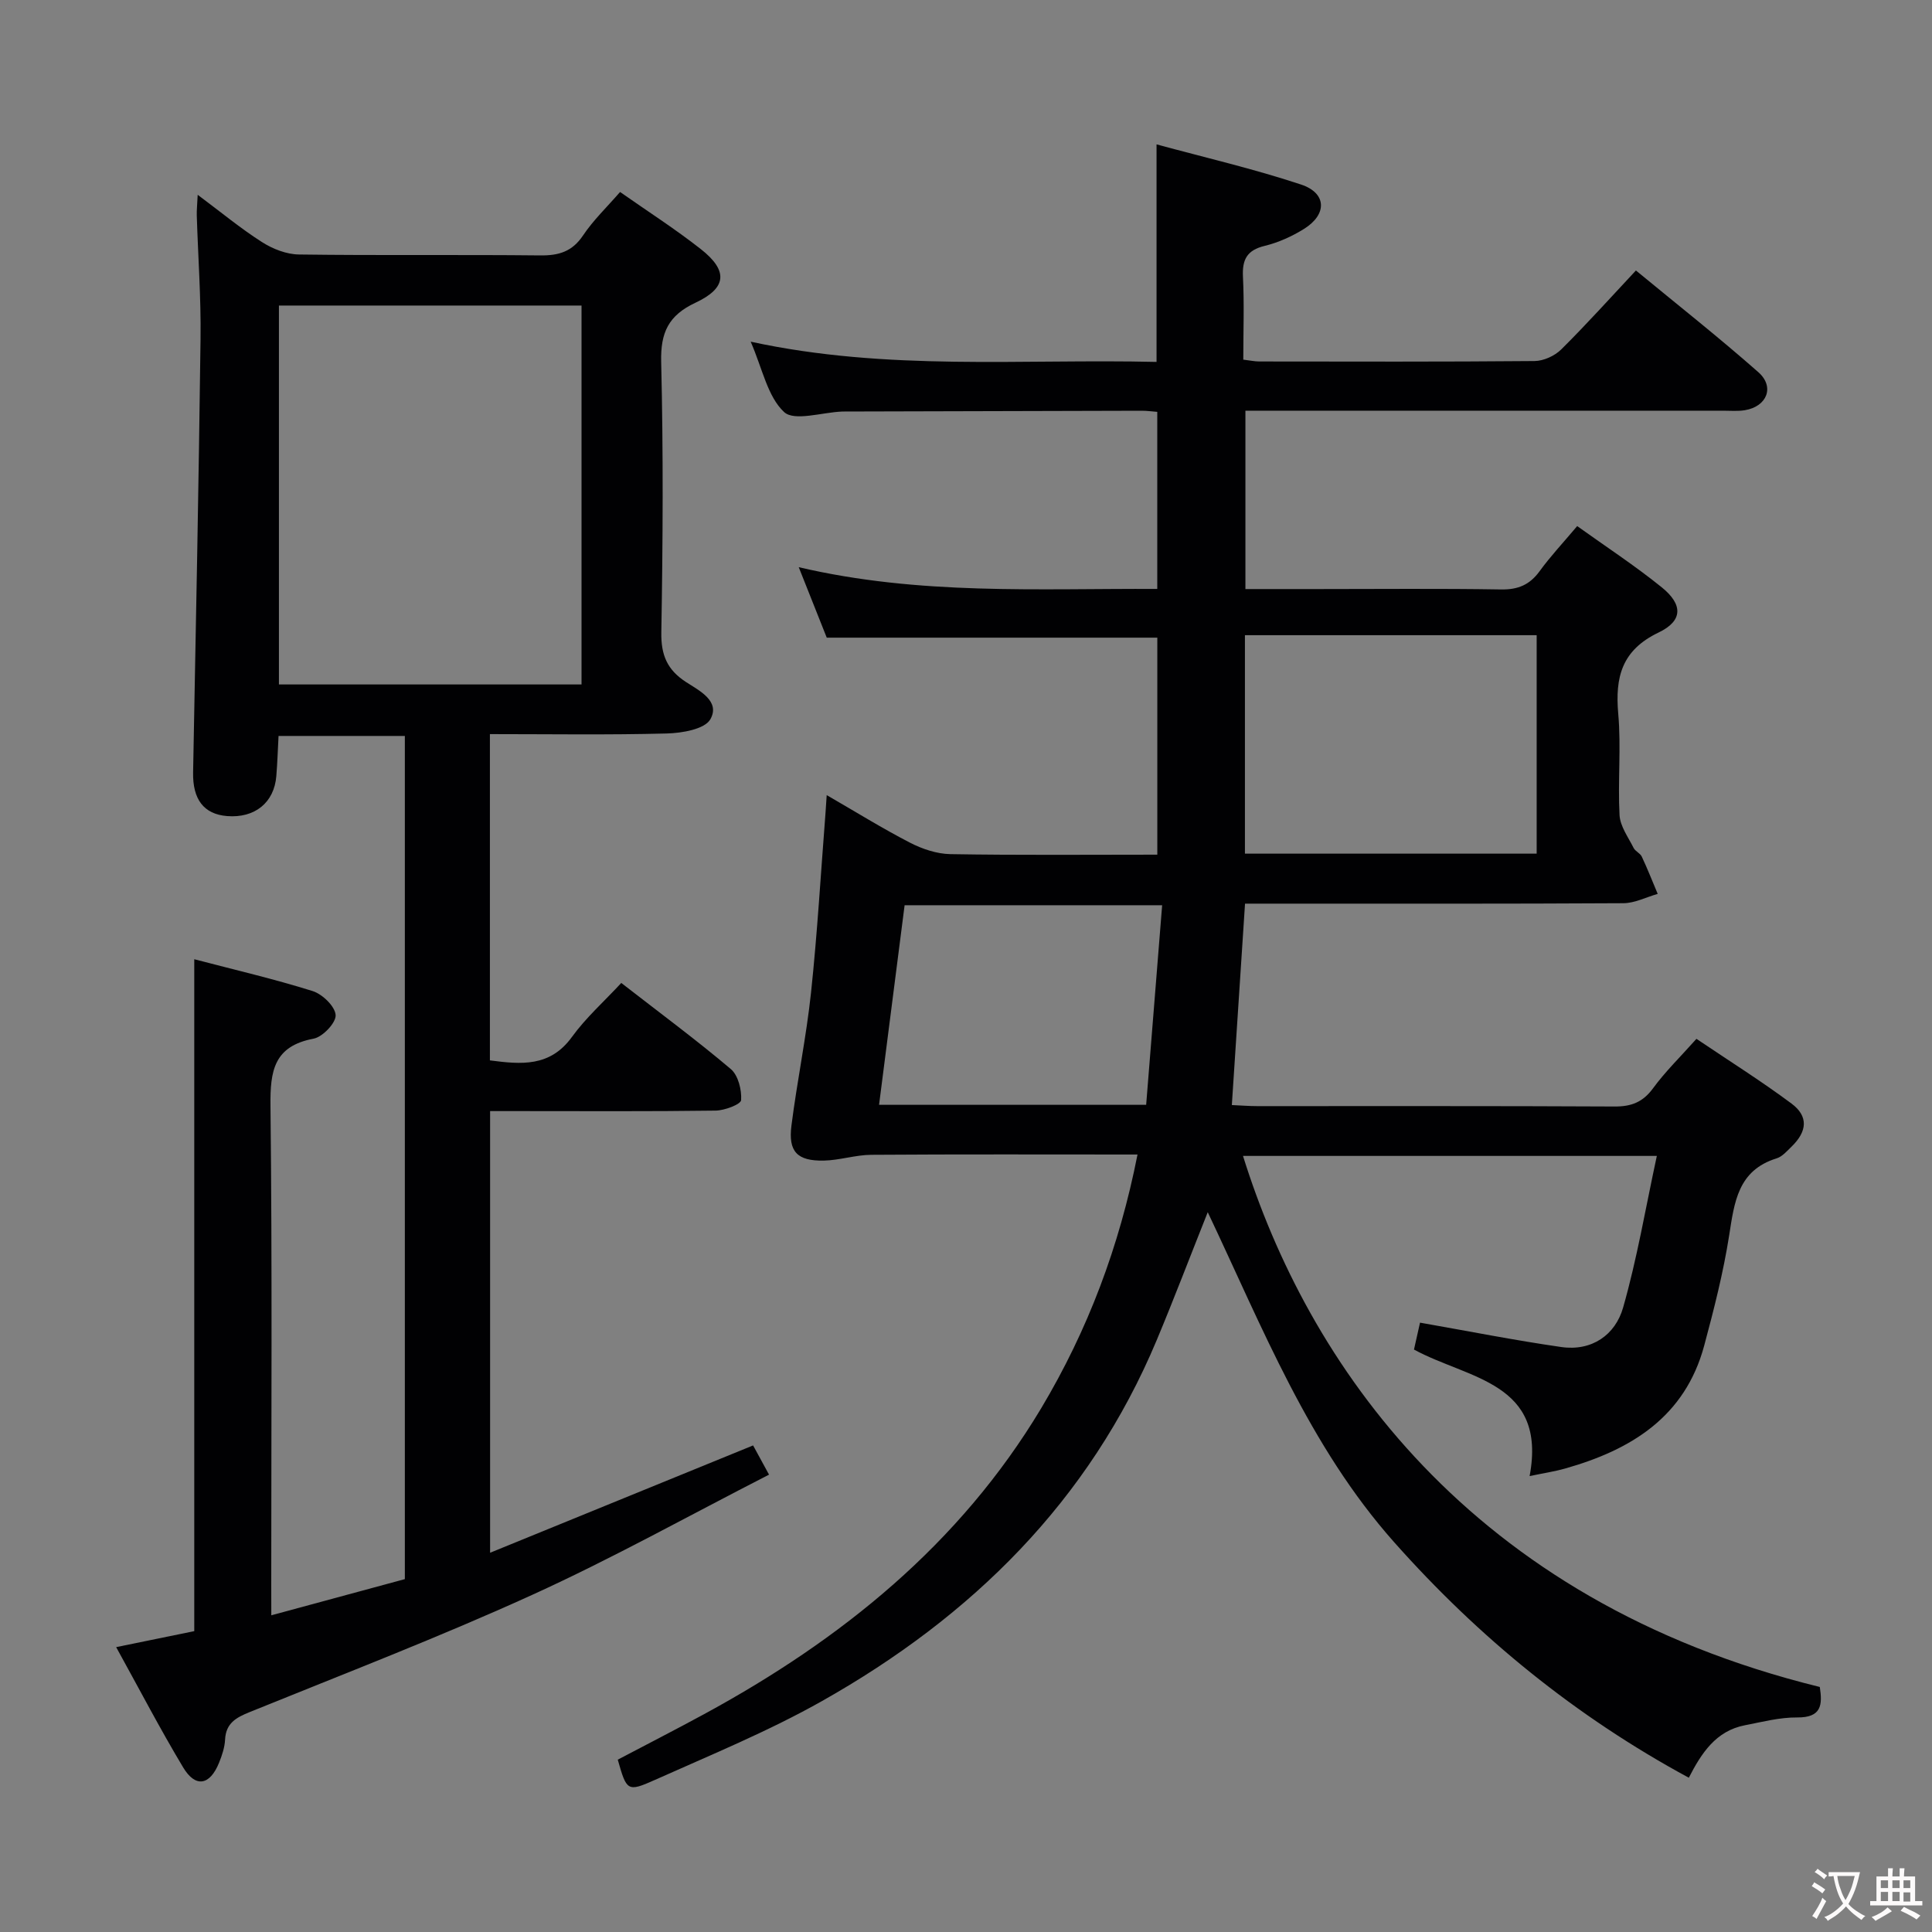 <svg enable-background="new 0 0 400 400" viewBox="0 0 400 400" xmlns="http://www.w3.org/2000/svg"><rect x="0" y="0" width="400" height="400" fill="#808080" stroke="none"/><path d="m235.51 239.03c-18.8 0-36.95-.07-55.1.06-3.29.02-6.56 1.13-9.86 1.2-5.5.1-7.38-1.85-6.69-7.25 1.17-9.22 3.08-18.35 4.06-27.58 1.31-12.38 2.03-24.83 3-37.25.07-.94.13-1.89.24-3.59 6.08 3.51 11.55 6.91 17.25 9.85 2.54 1.31 5.55 2.32 8.36 2.37 14.15.24 28.3.11 42.84.11 0-15.16 0-30.06 0-44.93-22.41 0-44.95 0-68.44 0-1.52-3.81-3.43-8.64-5.8-14.59 24.99 5.85 49.44 4.39 74.23 4.5 0-12.23 0-24.27 0-36.66-1.07-.08-2.18-.24-3.29-.23-20.5.04-41 .1-61.5.16-.17 0-.33 0-.5.01-4.12.16-9.87 2.07-11.98.09-3.43-3.21-4.47-8.97-6.91-14.56 28.3 6.14 56.09 3.53 84.03 4.19 0-14.88 0-29.41 0-45.04 10 2.72 20.1 5.06 29.9 8.31 5.35 1.77 5.46 6.17.65 9.18-2.5 1.56-5.33 2.84-8.18 3.53-3.65.89-4.65 2.82-4.48 6.37.28 5.62.07 11.26.07 17.18 1.43.17 2.37.38 3.3.38 19 .02 38 .08 57-.09 1.87-.02 4.16-1.06 5.51-2.39 5.2-5.15 10.09-10.6 15.48-16.36 8.55 7.05 17.15 13.83 25.35 21.06 3.44 3.04 1.78 7.12-2.8 7.87-1.46.24-2.99.1-4.49.1-31 0-62 0-93 0-1.82 0-3.65 0-5.91 0v36.93h14.91c12.67 0 25.34-.13 38 .08 3.52.06 5.94-.95 8-3.78 2.24-3.09 4.88-5.89 7.78-9.34 5.85 4.2 11.92 8.16 17.52 12.69 4.4 3.56 4.38 6.93-.66 9.34-7.64 3.66-9.03 9.23-8.36 16.84.62 6.95-.11 14 .27 20.98.13 2.31 1.8 4.57 2.91 6.78.35.71 1.36 1.09 1.69 1.8 1.19 2.53 2.21 5.14 3.3 7.72-2.37.67-4.74 1.92-7.12 1.93-24.17.14-48.33.09-72.5.09-1.82 0-3.64 0-5.82 0-.91 13.99-1.81 27.68-2.73 41.7 1.99.09 3.61.22 5.23.22 24.67.01 49.33-.05 74 .08 3.49.02 5.87-.9 7.98-3.78 2.54-3.47 5.66-6.5 8.98-10.23 6.62 4.47 13.34 8.68 19.68 13.4 3.53 2.62 3.27 5.75.03 8.9-.95.92-1.94 2.09-3.12 2.45-8.03 2.49-8.74 9.09-9.82 15.98-1.21 7.69-3.15 15.29-5.17 22.81-3.97 14.72-15.12 21.56-28.78 25.42-2.18.62-4.43.95-7.36 1.57 3.65-19.48-12.66-20.06-23.94-26.2.45-1.98.93-4.14 1.25-5.57 10.02 1.76 19.6 3.66 29.26 5.05 6.3.9 11.17-2.49 12.79-8.18 2.89-10.12 4.64-20.56 6.98-31.39-29.47 0-57.57 0-85.68 0 13.28 42.56 46.44 92 119.42 109.95.56 3.66.41 6.36-4.7 6.31-3.59-.03-7.21.92-10.78 1.61-6.04 1.16-9.03 5.79-11.64 10.87-23.41-12.67-43.49-29.04-61.02-48.78-17.63-19.86-27.16-44.23-38.58-68.31-3.72 9.34-7 17.97-10.56 26.48-13.97 33.35-38.32 57.26-69.29 74.73-11.1 6.26-22.99 11.13-34.65 16.35-5.68 2.54-5.81 2.25-7.65-4.21 5.91-3.11 11.94-6.2 17.89-9.43 28.41-15.43 52.91-35.19 69.78-63.33 9.65-16.16 16.18-33.46 19.94-52.53zm22.24-62.29h60.4c0-15.22 0-30.25 0-45.23-20.36 0-40.27 0-60.4 0zm-75.75 52h55.3c1.11-13.81 2.2-27.43 3.31-41.32-18.47 0-35.84 0-53.32 0-1.77 13.82-3.5 27.3-5.29 41.32z" fill="#010103"/><path d="m56.17 334.43c9.76-2.64 18.67-5.05 27.65-7.49 0-58.3 0-116.25 0-174.57-8.62 0-17.18 0-26.15 0-.15 2.73-.23 5.52-.46 8.3-.44 5.51-4.46 8.75-10.19 8.29-4.85-.39-7.15-3.49-7.04-9.05.57-29.95 1.17-59.9 1.54-89.85.11-8.47-.52-16.96-.78-25.44-.03-1.1.09-2.2.19-4.29 4.84 3.61 8.9 6.98 13.31 9.79 2.22 1.42 5.07 2.54 7.66 2.57 16.66.23 33.32.01 49.98.19 3.83.04 6.59-.79 8.83-4.13 2.11-3.15 4.91-5.83 7.67-9 5.67 3.98 11.39 7.64 16.71 11.82 5.68 4.46 5.44 8.04-1.09 11.1-5.61 2.63-7.26 6.17-7.11 12.27.45 18.65.35 37.32.03 55.98-.08 4.71 1.22 7.76 5.1 10.28 2.76 1.79 7.17 3.96 5.05 7.72-1.17 2.06-5.88 2.86-9.03 2.94-12.11.32-24.23.13-36.61.13v67.55c6.49.85 12.45 1.41 16.99-4.86 2.9-4 6.67-7.35 10.21-11.17 8.11 6.3 15.59 11.83 22.68 17.83 1.53 1.3 2.27 4.3 2.13 6.43-.06.87-3.42 2.15-5.29 2.17-13.66.19-27.32.1-40.99.1-1.79 0-3.59 0-5.69 0v91.44c18.44-7.52 36.2-14.77 54.45-22.22.77 1.41 1.76 3.23 3.3 6.05-16.52 8.45-32.49 17.37-49.08 24.91-19.18 8.73-38.89 16.31-58.43 24.24-2.82 1.14-4.94 2.29-5.11 5.71-.08 1.61-.63 3.26-1.25 4.79-1.89 4.68-4.86 5.24-7.42.98-4.77-7.95-9.06-16.19-13.88-24.92 5.8-1.18 10.93-2.24 16.17-3.31 0-46.3 0-92.36 0-139.11 8.32 2.18 16.51 4.08 24.51 6.59 2.02.64 4.63 3.15 4.76 4.96.11 1.59-2.67 4.53-4.55 4.89-8.25 1.56-9.02 6.67-8.94 13.92.37 32.99.16 65.98.16 98.97.01 1.85.01 3.67.01 6.5zm1.58-192.72h62.65c0-26.32 0-52.36 0-78.45-21.05 0-41.68 0-62.65 0z" fill="#010103"/><g fill="#fcfafa"><path d="m377.9 391.2c-.2.3-.4.5-.6.8-.7-.6-1.4-1-2.2-1.5.2-.3.4-.5.5-.8.6.4 1.4.8 2.3 1.5zm-1.8 6.1c-.2-.2-.5-.4-.9-.6.4-.6.8-1.2 1.2-1.9s.7-1.3.9-1.9c.3.3.5.5.8.7-.7 1.3-1.4 2.6-2 3.7zm2.2-9c-.3.3-.5.5-.6.8-.6-.6-1.3-1.1-2-1.5.3-.3.5-.5.6-.7.6.5 1.3.9 2 1.4zm.3.2v-.9h2 4.5c-.3 1.3-.6 2.5-1 3.6s-.9 2.1-1.4 3c.4.5 1 1 1.6 1.4s1.2.8 1.9 1.1c-.3.2-.5.4-.8.8-.4-.3-1-.7-1.6-1.2s-1.2-1.1-1.6-1.6c-.5.6-1.1 1.1-1.7 1.6s-1.4.9-2.1 1.4c-.1-.3-.3-.5-.7-.8.6-.2 1.2-.5 1.9-1s1.4-1.1 2-1.8c-.5-.8-.9-1.6-1.2-2.5s-.6-2-.8-3.2c-.4.1-.7.1-1 .1zm2.5 2.7c.3 1 .7 1.7 1 2.2.3-.5.6-1.1 1-2s.6-1.9.9-3h-3.2-.4c.1.9.3 1.8.7 2.8z"/><path d="m396.5 388.5v1.5 3.6h1.5v.9c-.4 0-1 0-1.7 0h-7.9c-.5 0-.9 0-1.2 0v-.9h1.3v-3.5c0-.7 0-1.2 0-1.6h2.4c0-.8 0-1.4 0-1.7h1c0 .3-.1.8-.1 1.7h1.5c0-.8 0-1.4 0-1.7h1c0 .3-.1.9-.1 1.7zm-8.2 9.2c-.2-.3-.5-.5-.8-.8.8-.3 1.4-.6 1.9-.9s1-.7 1.4-1.1c.3.3.6.5.9.8-1.6 1-2.8 1.6-3.4 2zm2.6-6.8v-1.6h-1.5v1.6zm0 2.7v-1.9h-1.5v1.9zm2.4-2.7v-1.6h-1.5v1.6zm0 2.7v-1.9h-1.5v1.9zm.2 2 .7-.8c.4.2.9.5 1.6.8s1.3.7 1.8 1c-.3.3-.5.5-.8.8-.4-.3-1.5-1-3.3-1.8zm2-4.7v-1.6h-1.4v1.6zm0 2.8v-1.9h-1.4v1.9z"/></g></svg>